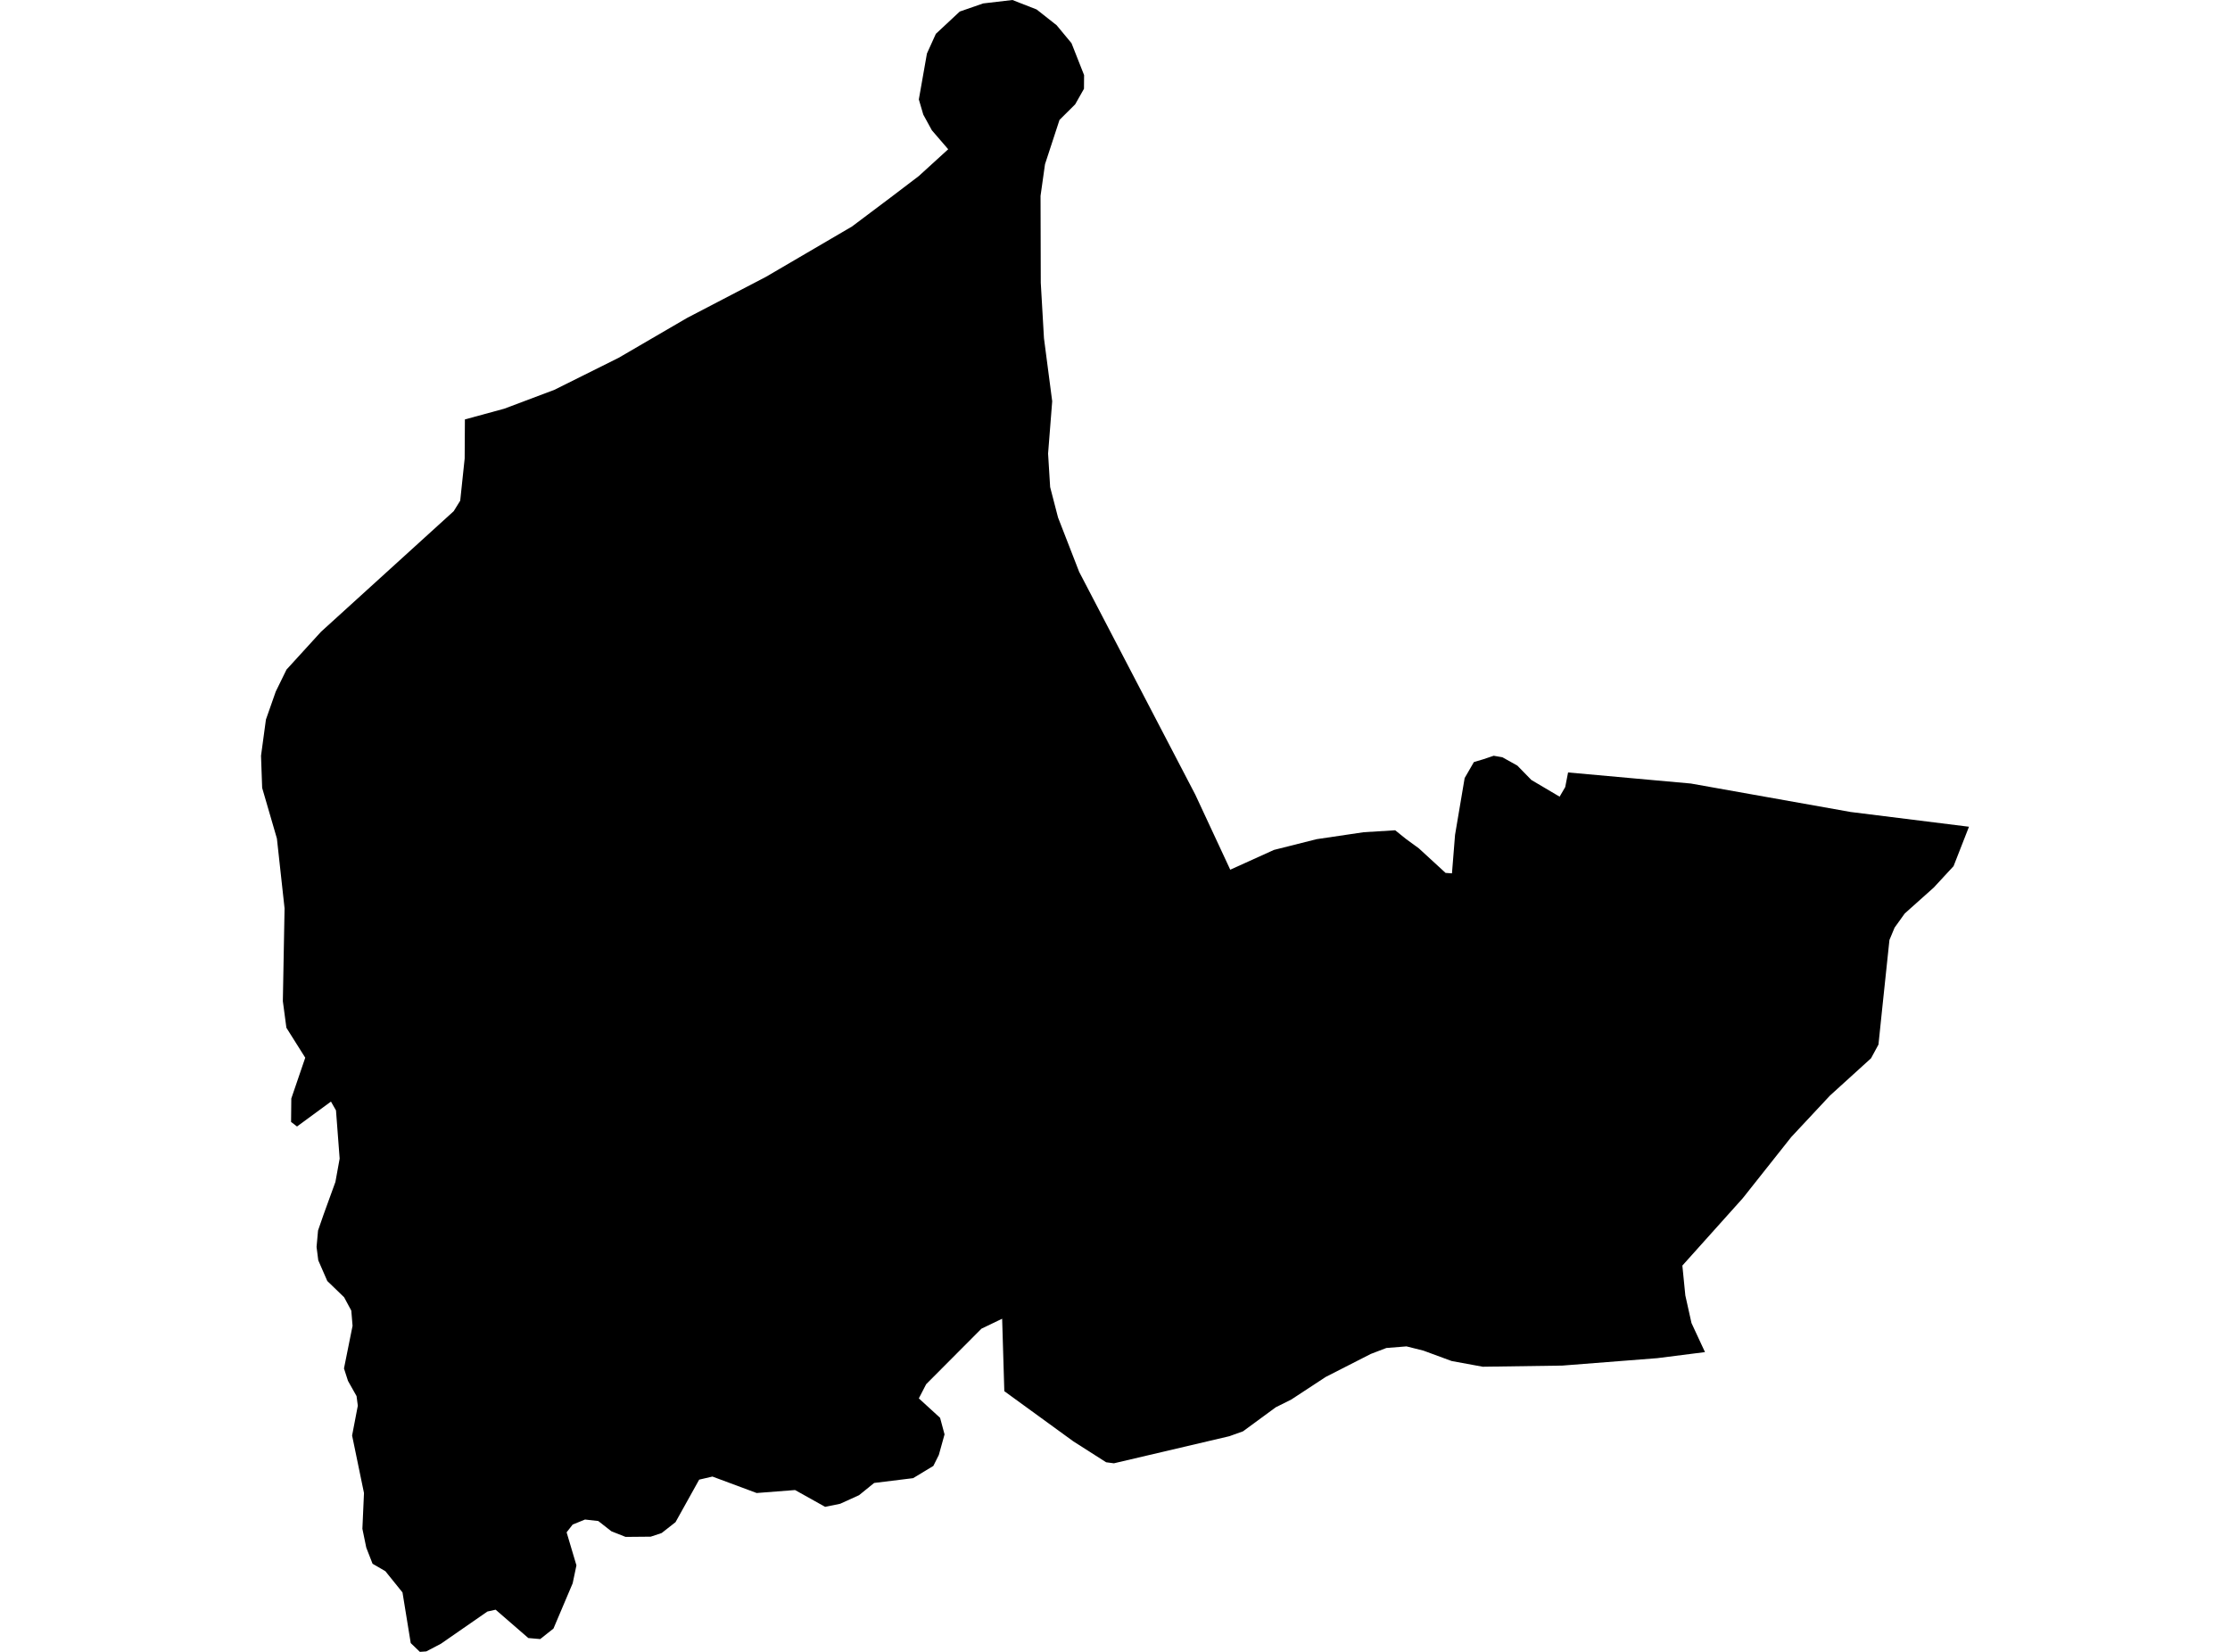 <?xml version='1.0'?>
<svg  baseProfile = 'tiny' width = '540' height = '400' stroke-linecap = 'round' stroke-linejoin = 'round' version='1.1' xmlns='http://www.w3.org/2000/svg'>
<path id='0402601001' title='0402601001'  d='M 476.794 200.194 473.058 209.741 468.27 214.916 461.241 221.198 458.778 224.63 457.533 227.619 455.845 243.614 454.876 252.94 453.077 256.261 448.843 260.108 443.142 265.283 433.761 275.329 422.027 290.134 407.388 306.462 408.107 313.685 409.601 320.382 412.867 327.411 401.327 328.878 378.302 330.677 359.041 330.953 351.514 329.57 344.678 327.051 340.583 326.027 335.712 326.415 331.948 327.854 321.045 333.416 312.687 338.896 308.923 340.778 301.009 346.589 297.688 347.779 269.737 354.338 267.855 354.089 259.913 349.024 243.198 336.876 242.672 319.33 237.663 321.738 224.269 335.187 222.498 338.619 227.645 343.324 228.724 347.336 227.341 352.318 226.012 354.974 221.114 357.936 211.677 359.098 208.024 362.059 203.458 364.134 199.805 364.882 192.527 360.814 183.228 361.533 172.518 357.548 169.308 358.295 163.58 368.59 160.231 371.219 157.574 372.105 151.486 372.16 148.055 370.804 144.872 368.313 141.662 367.954 138.673 369.171 137.206 371.053 139.586 379.051 138.673 383.396 134.024 394.355 130.814 396.901 127.936 396.651 120.021 389.788 118.028 390.231 106.765 398.035 103.223 399.889 101.673 400 99.459 397.869 97.466 385.61 93.315 380.462 90.216 378.663 88.694 374.761 87.753 370.195 88.14 361.533 85.262 347.613 86.646 340.39 86.341 338.066 84.266 334.385 83.297 331.368 85.373 321.046 85.068 317.365 83.325 314.128 79.257 310.198 77.071 305.189 76.656 301.951 77.015 297.966 78.399 293.981 81.222 286.205 82.246 280.559 81.36 268.881 80.143 266.75 71.923 272.783 70.484 271.676 70.54 266.002 73.916 256.123 69.35 248.872 68.492 242.424 68.907 219.953 67.053 203.044 63.483 190.785 63.206 183.008 64.396 174.236 66.776 167.455 69.377 162.142 77.735 152.982 109.864 123.786 111.442 121.24 112.521 111.028 112.576 101.564 122.124 98.962 134.245 94.396 149.798 86.647 166.375 76.989 185.497 67.026 206.308 54.85 215.662 47.821 222.47 42.646 229.61 36.142 225.652 31.548 223.577 27.757 222.498 24.076 224.462 12.951 226.621 8.192 232.405 2.795 238.078 0.83 245.163 0 251.029 2.297 255.872 6.116 259.47 10.461 262.514 18.182 262.487 21.503 260.356 25.266 256.564 29.03 253.05 39.768 251.97 47.433 252.026 68.465 252.801 81.915 254.793 97.163 253.797 109.838 254.295 117.947 256.205 125.308 261.324 138.481 289.441 192.417 297.909 210.599 308.481 205.812 318.803 203.21 330.205 201.522 337.843 201.052 340.5 203.183 343.571 205.424 350.047 211.374 351.597 211.485 352.344 202.159 354.669 188.405 356.91 184.53 359.152 183.866 361.698 183.008 363.801 183.368 367.426 185.388 370.83 188.875 377.666 192.915 379.022 190.591 379.714 187.049 409.463 189.733 448.151 196.624 476.794 200.194 Z' />
</svg>